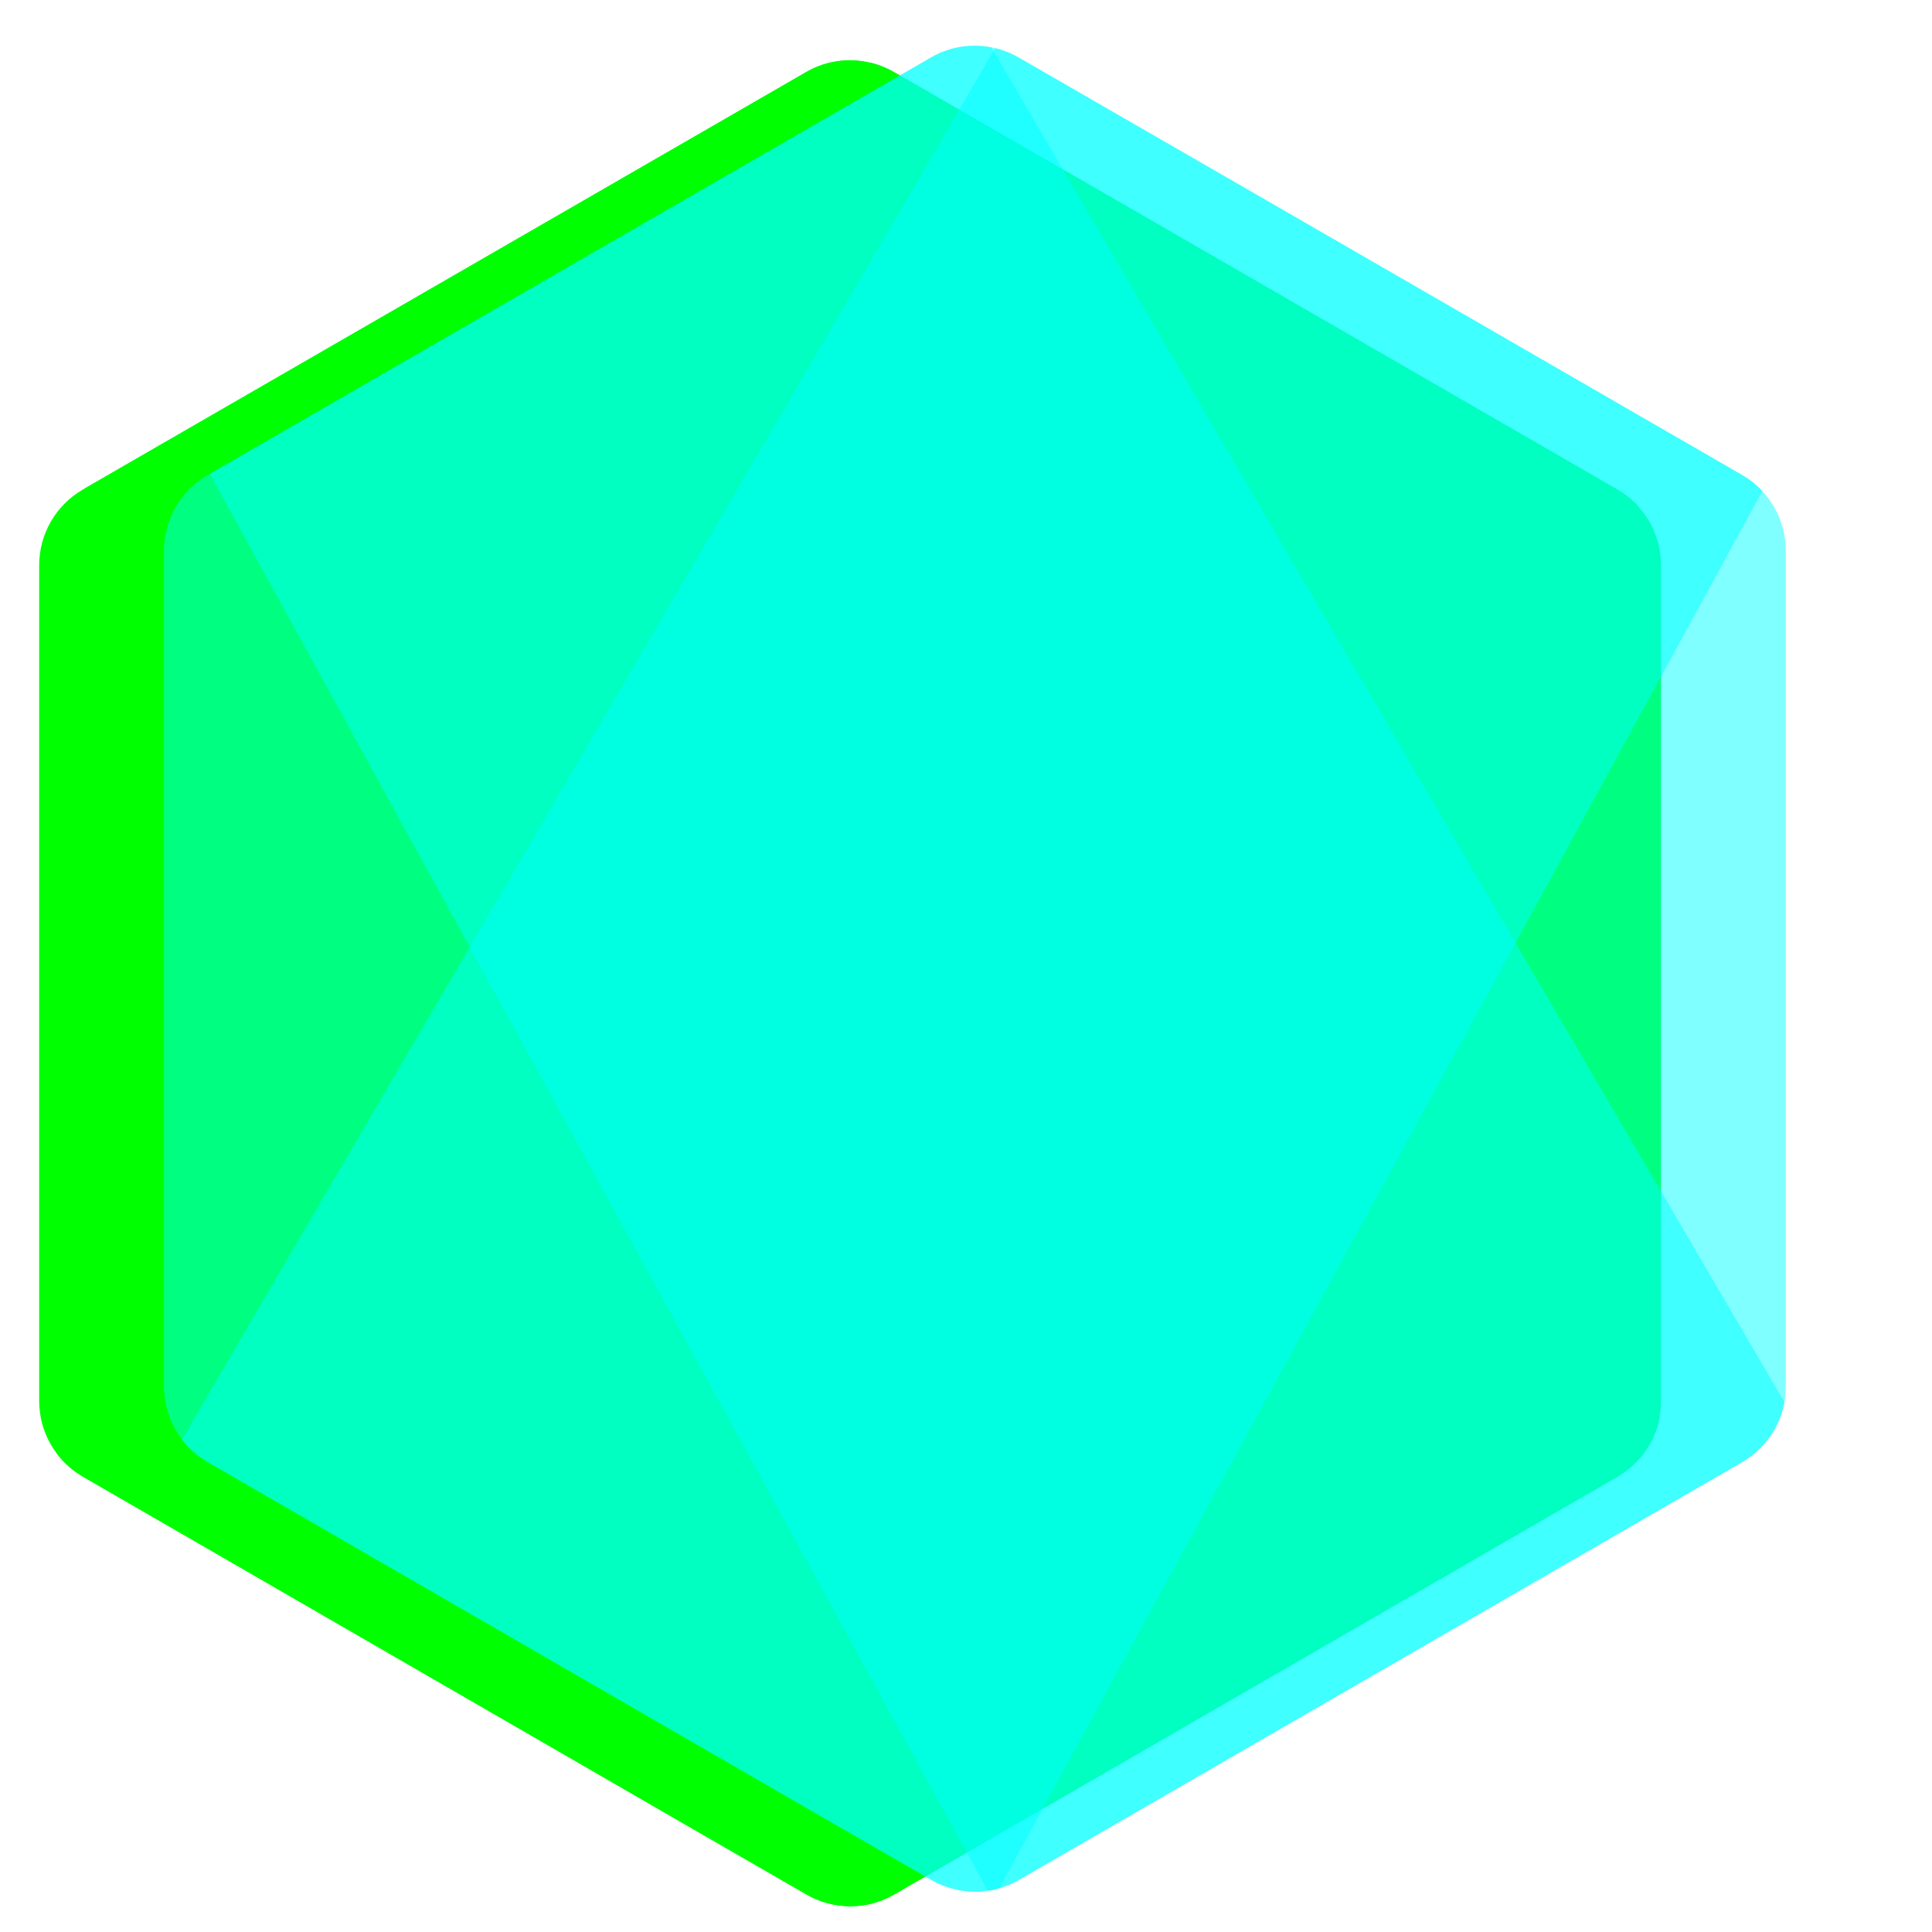 <?xml version="1.0" encoding="utf-8"?>
<!-- Generator: Adobe Illustrator 16.0.0, SVG Export Plug-In . SVG Version: 6.00 Build 0)  -->
<!DOCTYPE svg PUBLIC "-//W3C//DTD SVG 1.1//EN" "http://www.w3.org/Graphics/SVG/1.1/DTD/svg11.dtd">
<svg version="1.1" xmlns="http://www.w3.org/2000/svg" xmlns:xlink="http://www.w3.org/1999/xlink" x="0px" y="0px" width="150px"
	 height="150px" viewBox="0 0 150 150" enable-background="new 0 0 150 150" xml:space="preserve">
<g id="Layer_2">
	<g>
		<g>
			<g>
				<path id="SVGID_6_" fill="#00FF00" d="M62.611,5.583L6.438,38.006c-2.104,1.213-3.396,3.453-3.396,5.874v64.892
					c0,2.422,1.291,4.66,3.396,5.875l56.177,32.447c2.1,1.209,4.689,1.209,6.787,0l56.168-32.447
					c2.094-1.215,3.387-3.453,3.387-5.875V43.88c0-2.421-1.293-4.661-3.398-5.874L69.396,5.583
					c-1.053-0.604-2.227-0.906-3.398-0.906s-2.348,0.302-3.399,0.906"/>
			</g>
		</g>
		<g>
			<path id="SVGID_4_" fill="#00FF00" d="M4.436,112.891c0.538,0.697,1.209,1.303,2,1.756l48.188,27.832l8.026,4.613
				c1.2,0.693,2.567,0.987,3.912,0.887c0.448-0.035,0.896-0.119,1.334-0.244L127.14,39.256c-0.453-0.493-0.983-0.906-1.578-1.253
				L88.78,16.763L69.336,5.575c-0.551-0.32-1.15-0.547-1.76-0.707L4.436,112.891z"/>
		</g>
		<g>
			<path id="SVGID_2_" fill="#00FF00" d="M65.326,4.714c-0.943,0.093-1.865,0.387-2.714,0.869L6.6,37.912L67,147.926
				c0.84-0.12,1.666-0.4,2.412-0.832l56.174-32.447c1.731-1.007,2.92-2.707,3.279-4.636L67.293,4.824
				c-0.453-0.089-0.906-0.136-1.375-0.136c-0.188,0-0.375,0.009-0.561,0.026"/>
		</g>
	</g>
</g>
<g id="Layer_1">
	<g opacity="0.5">
		<g>
			<path id="SVGID_1_" fill="#00FFFF" d="M72.299,4.452L16.126,36.875c-2.104,1.213-3.395,3.453-3.395,5.874v64.892
				c0,2.422,1.291,4.66,3.395,5.875l56.177,32.447c2.1,1.209,4.689,1.209,6.787,0l56.168-32.447
				c2.094-1.215,3.387-3.453,3.387-5.875V42.749c0-2.421-1.293-4.661-3.398-5.874L79.084,4.452
				c-1.053-0.604-2.227-0.906-3.398-0.906c-1.172,0-2.348,0.302-3.399,0.906"/>
		</g>
	</g>
	<g opacity="0.5">
		<g>
			<path id="SVGID_3_" fill="#00FFFF" d="M14.123,111.76c0.538,0.697,1.209,1.303,2,1.756l48.187,27.832l8.027,4.613
				c1.2,0.693,2.568,0.987,3.912,0.887c0.448-0.035,0.896-0.119,1.334-0.244l59.244-108.479c-0.453-0.493-0.983-0.906-1.578-1.253
				l-36.781-21.24L79.023,4.444c-0.551-0.32-1.15-0.547-1.76-0.707L14.123,111.76z"/>
		</g>
		<g>
			<g>
				<defs>
					<path id="SVGID_7_" d="M-142.489-216.272c0.538,0.697,1.209,1.302,2,1.755l48.188,27.833l8.027,4.613
						c1.2,0.693,2.568,0.987,3.912,0.887c0.448-0.036,0.896-0.12,1.334-0.244l59.244-108.479c-0.453-0.493-0.983-0.906-1.578-1.253
						l-36.781-21.24l-19.444-11.188c-0.552-0.32-1.151-0.547-1.761-0.707L-142.489-216.272z"/>
				</defs>
				<clipPath id="SVGID_8_">
					<use xlink:href="#SVGID_7_"  overflow="visible"/>
				</clipPath>
				<g transform="translate(-78.306 -164.016)" clip-path="url(#SVGID_8_)">
					<path fill="#00FF00" d="M23.992,218.333l111.766,151.27l147.813-109.208L171.798,109.129L23.992,218.333z"/>
				</g>
			</g>
		</g>
	</g>
	<g opacity="0.5">
		<g>
			<path id="SVGID_5_" fill="#00FFFF" d="M75.014,3.583C74.071,3.676,73.149,3.97,72.3,4.452L16.287,36.781l60.4,110.014
				c0.84-0.12,1.666-0.4,2.412-0.832l56.174-32.447c1.731-1.007,2.92-2.707,3.279-4.636L76.98,3.693
				c-0.453-0.089-0.906-0.136-1.375-0.136c-0.188,0-0.375,0.009-0.561,0.026"/>
		</g>
		<g>
			<g>
				<defs>
					<path id="SVGID_9_" d="M-81.598-324.449c-0.943,0.093-1.865,0.387-2.714,0.869l-56.013,32.329l60.4,110.014
						c0.84-0.12,1.666-0.4,2.412-0.832l56.174-32.448c1.733-1.006,2.92-2.707,3.28-4.635l-61.573-105.187
						c-0.453-0.089-0.906-0.136-1.374-0.136c-0.187,0-0.374,0.009-0.56,0.026"/>
				</defs>
				<clipPath id="SVGID_10_">
					<use xlink:href="#SVGID_9_"  overflow="visible"/>
				</clipPath>
				<g transform="translate(-78.306 -164.016)" clip-path="url(#SVGID_10_)">
					<path fill="#00FF00" d="M94.592,167.574v143.239h122.243V167.574H94.592z"/>
				</g>
			</g>
		</g>
	</g>
</g>
</svg>
